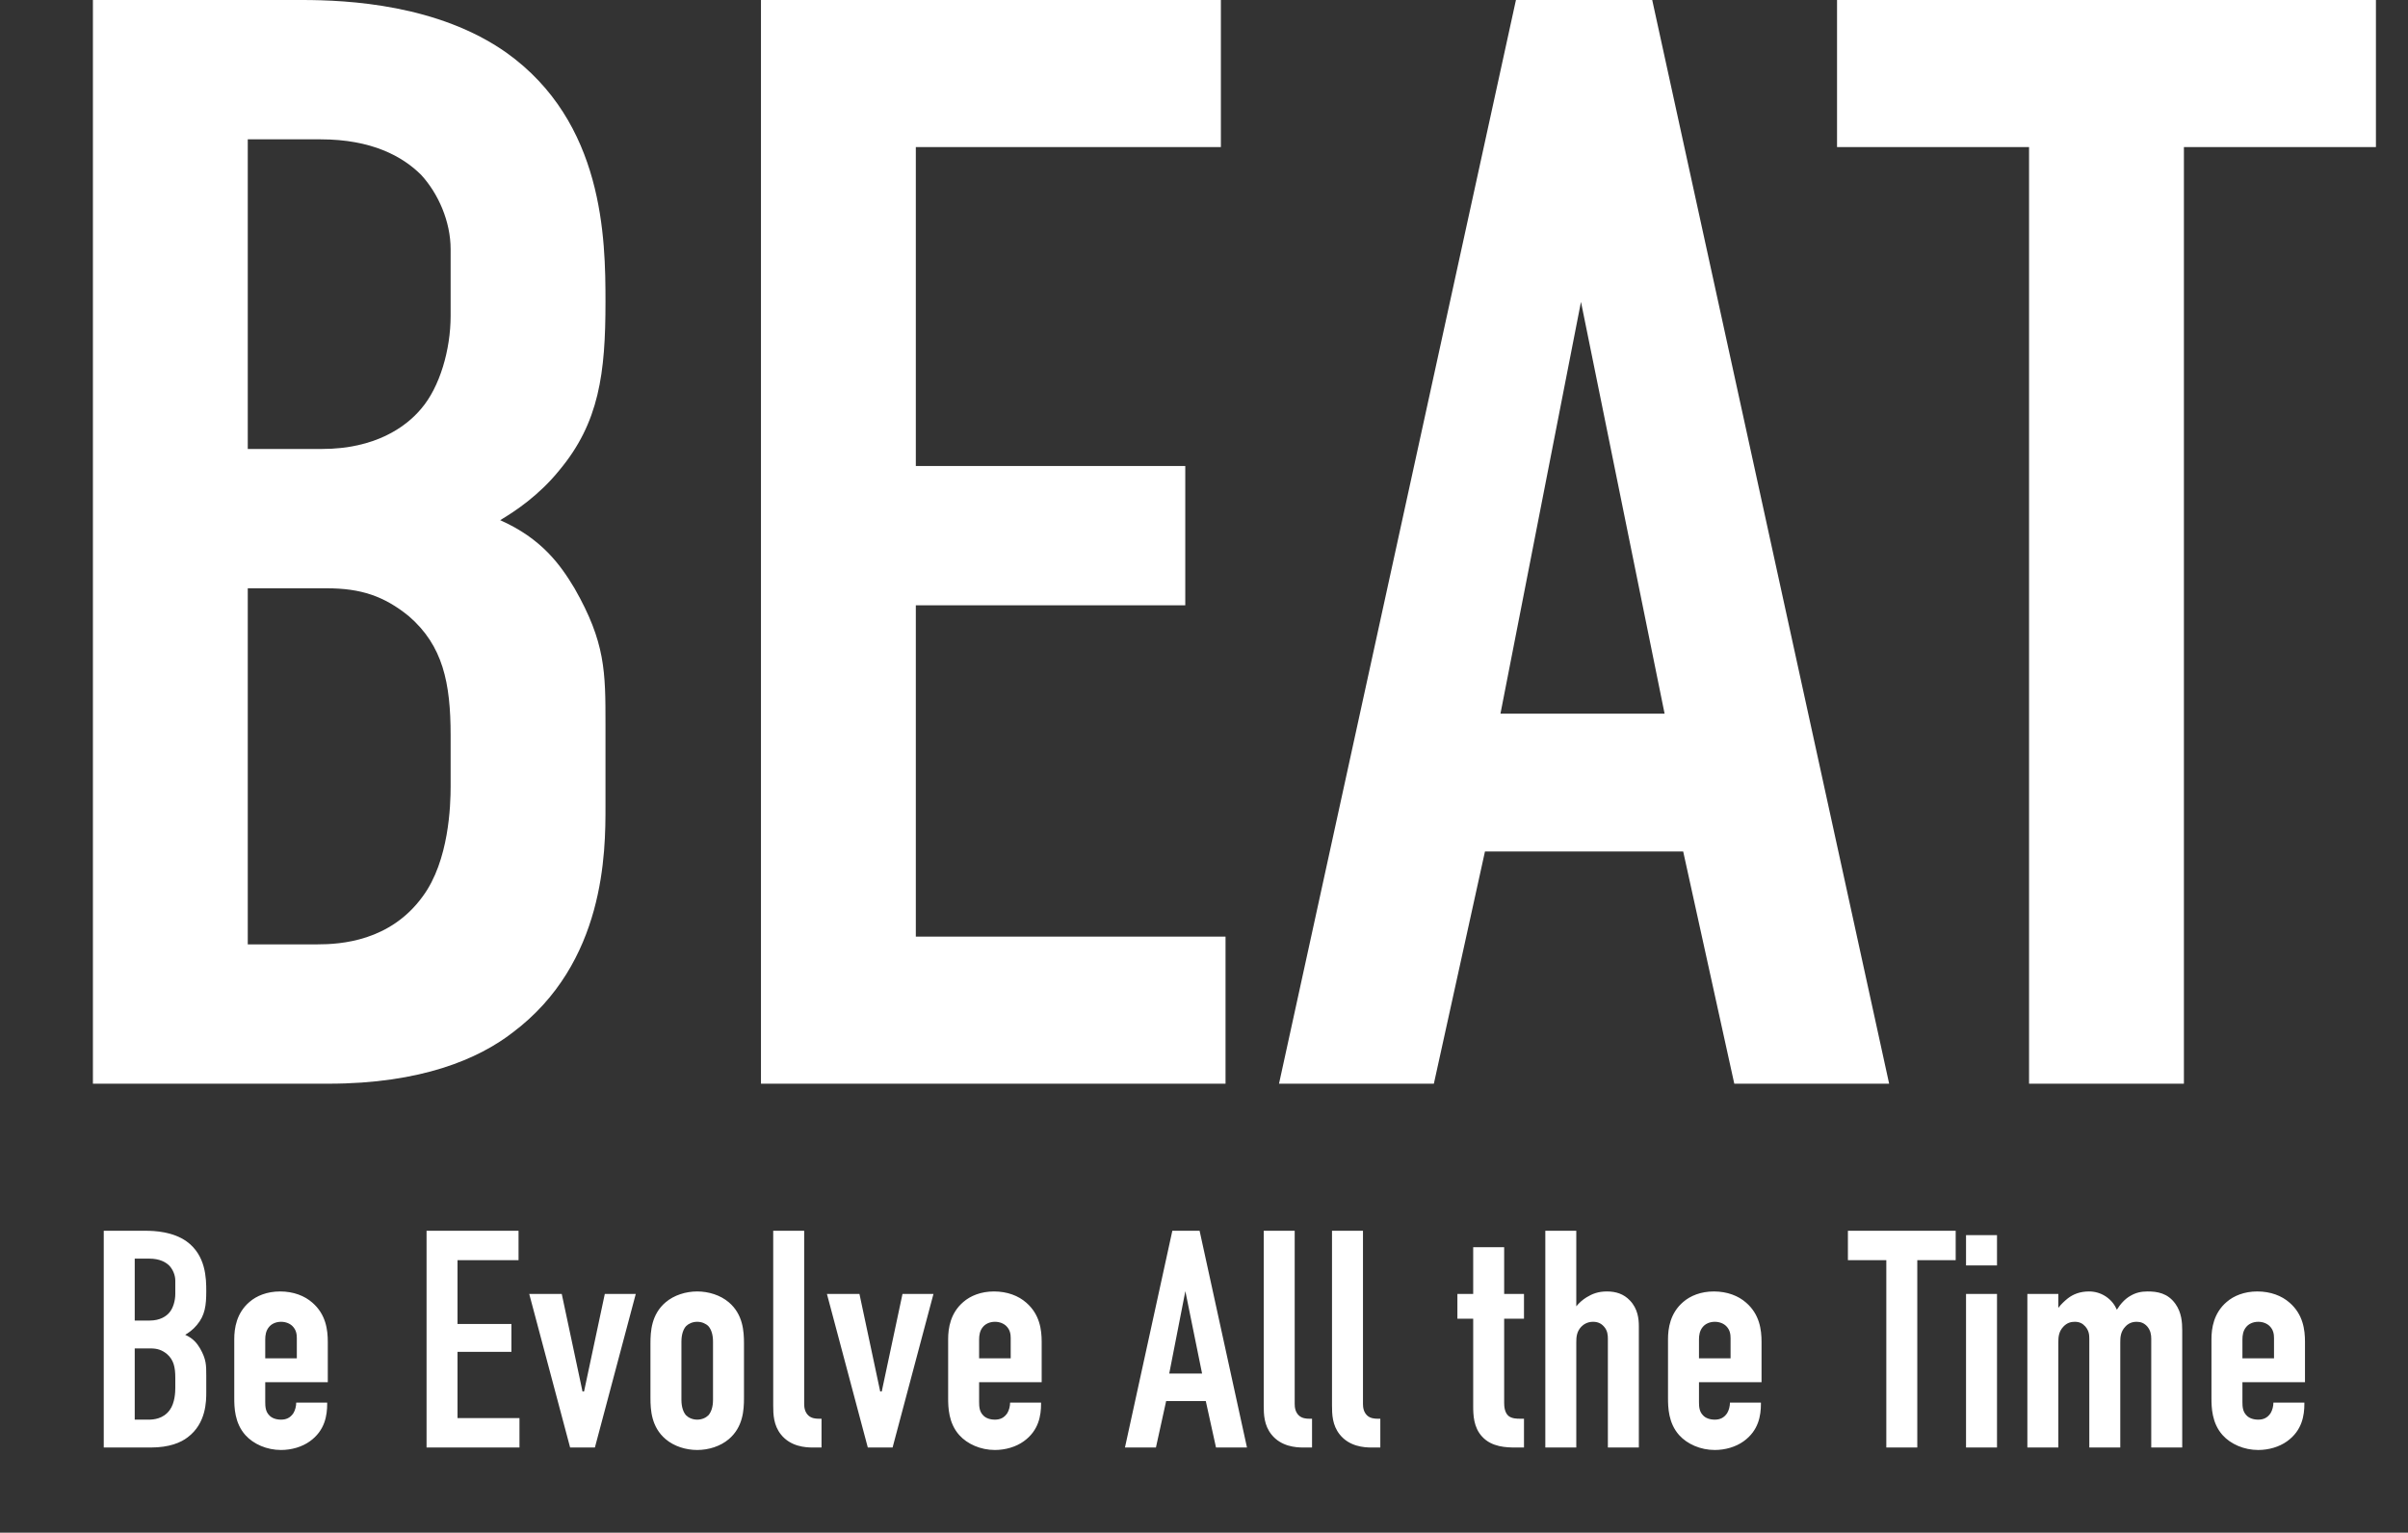 <svg width="311" height="198" viewBox="0 0 311 198" fill="none" xmlns="http://www.w3.org/2000/svg">
<rect x="0" y="0" width="311" height="198" fill="#333333" stroke="none"/>
<path d="M12 -9.53674e-06H39C45 -9.53674e-06 56.6 0.6 65.4 6.8C78 15.8 78.2 30.8 78.2 39C78.2 48.2 77.4 54.6 72.2 60.8C69.6 64 66.6 66 64.6 67.2C70 69.6 72.4 73 74.2 76C78.2 83 78.2 86.8 78.2 93.6V104.2C78.2 110 78.2 124.4 66.2 133.4C61.8 136.8 54.4 140 42.4 140H12V-9.53674e-06ZM32 18V58H41.6C48.4 58 52.4 55.2 54.4 52.8C56.8 50 58.2 45.2 58.2 40.8V32.2C58.2 28.6 56.6 25 54.4 22.6C52 20.2 48 18 41.4 18H32ZM32 76V122H41C44 122 50.4 121.6 54.6 115.8C58 111.2 58.2 104 58.2 101.6V95C58.2 88.2 57.2 83.4 52.8 79.6C49.6 77 46.6 76 42.2 76H32ZM98.281 140V-9.53674e-06H157.681V19H118.281V60.2H153.081V78.2H118.281V121H158.281V140H98.281ZM243.988 140H223.988L217.388 110H191.788L185.188 140H165.188L195.788 -9.53674e-06H213.388L243.988 140ZM214.988 92.2L204.188 39L193.788 92.2H214.988ZM237.258 -9.53674e-06H306.858V19H282.058V140H262.058V19H237.258V-9.53674e-06Z" fill="white"/>
<path d="M13.4 159H18.8C20 159 22.32 159.12 24.08 160.36C26.6 162.16 26.64 165.16 26.64 166.8C26.64 168.64 26.48 169.92 25.44 171.16C24.92 171.8 24.32 172.2 23.92 172.44C25 172.92 25.48 173.6 25.84 174.2C26.64 175.6 26.64 176.36 26.64 177.72V179.84C26.64 181 26.64 183.88 24.24 185.68C23.36 186.36 21.88 187 19.48 187H13.4V159ZM17.4 162.6V170.6H19.32C20.68 170.6 21.48 170.04 21.88 169.56C22.36 169 22.64 168.04 22.64 167.16V165.44C22.64 164.72 22.32 164 21.88 163.52C21.4 163.04 20.6 162.6 19.28 162.6H17.4ZM17.4 174.2V183.4H19.2C19.8 183.4 21.08 183.32 21.92 182.16C22.6 181.24 22.64 179.8 22.64 179.32V178C22.64 176.64 22.44 175.68 21.56 174.92C20.92 174.4 20.32 174.2 19.44 174.2H17.4ZM34.256 178.56V181.12C34.256 181.72 34.296 182.36 34.776 182.84C35.096 183.2 35.656 183.4 36.296 183.4C36.976 183.4 37.496 183.16 37.896 182.56C38.136 182.16 38.256 181.64 38.256 181.2H42.256V181.36C42.256 182.84 41.976 184.8 40.016 186.2C39.016 186.92 37.656 187.32 36.296 187.32C34.456 187.32 32.736 186.56 31.696 185.4C30.296 183.84 30.256 181.8 30.256 180.6V173C30.256 171.6 30.536 169.64 32.216 168.2C33.136 167.4 34.496 166.84 36.176 166.84C37.896 166.84 39.336 167.4 40.336 168.28C42.096 169.8 42.336 171.8 42.336 173.36V178.56H34.256ZM34.256 175.48H38.336V172.88C38.336 172.36 38.256 171.8 37.776 171.32C37.456 171 36.936 170.76 36.296 170.76C35.616 170.76 35.056 171.04 34.736 171.44C34.336 171.92 34.256 172.52 34.256 173.04V175.48ZM55.091 187V159H66.971V162.8H59.091V171.04H66.051V174.64H59.091V183.2H67.091V187H55.091ZM82.112 167.16L76.832 187H73.632L68.352 167.16H72.552L75.232 179.76H75.432L78.112 167.16H82.112ZM84.008 180.6V173.56C84.008 172 84.128 169.8 85.968 168.24C87.048 167.32 88.568 166.84 90.048 166.84C91.528 166.84 93.048 167.32 94.128 168.24C95.968 169.8 96.088 172 96.088 173.56V180.6C96.088 182.16 95.968 184.36 94.128 185.92C93.048 186.84 91.528 187.32 90.048 187.32C88.568 187.32 87.048 186.84 85.968 185.92C84.128 184.36 84.008 182.16 84.008 180.6ZM92.088 180.84V173.32C92.088 172.4 91.848 171.72 91.488 171.32C91.168 171 90.648 170.76 90.048 170.76C89.448 170.76 88.928 171 88.608 171.32C88.248 171.72 88.008 172.4 88.008 173.32V180.84C88.008 181.76 88.248 182.44 88.608 182.84C88.928 183.16 89.448 183.4 90.048 183.4C90.648 183.4 91.168 183.16 91.488 182.84C91.848 182.44 92.088 181.76 92.088 180.84ZM99.862 159H103.862V181.36C103.862 181.84 103.942 182.44 104.422 182.88C104.822 183.24 105.382 183.28 105.702 183.28H106.102V187H104.942C104.022 187 102.102 186.88 100.862 185.32C99.902 184.12 99.862 182.72 99.862 181.56V159ZM120.56 167.16L115.28 187H112.08L106.8 167.16H111L113.68 179.76H113.88L116.56 167.16H120.56ZM126.456 178.56V181.12C126.456 181.72 126.496 182.36 126.976 182.84C127.296 183.2 127.856 183.4 128.496 183.4C129.176 183.4 129.696 183.16 130.096 182.56C130.336 182.16 130.456 181.64 130.456 181.2H134.456V181.36C134.456 182.84 134.176 184.8 132.216 186.2C131.216 186.92 129.856 187.32 128.496 187.32C126.656 187.32 124.936 186.56 123.896 185.4C122.496 183.84 122.456 181.8 122.456 180.6V173C122.456 171.6 122.736 169.64 124.416 168.2C125.336 167.4 126.696 166.84 128.376 166.84C130.096 166.84 131.536 167.4 132.536 168.28C134.296 169.8 134.536 171.8 134.536 173.36V178.56H126.456ZM126.456 175.48H130.536V172.88C130.536 172.36 130.456 171.8 129.976 171.32C129.656 171 129.136 170.76 128.496 170.76C127.816 170.76 127.256 171.04 126.936 171.44C126.536 171.92 126.456 172.52 126.456 173.04V175.48ZM161.051 187H157.051L155.731 181H150.611L149.291 187H145.291L151.411 159H154.931L161.051 187ZM155.251 177.44L153.091 166.8L151.011 177.44H155.251ZM163.213 159H167.213V181.36C167.213 181.84 167.293 182.44 167.773 182.88C168.173 183.24 168.733 183.28 169.053 183.28H169.453V187H168.293C167.373 187 165.453 186.88 164.213 185.32C163.253 184.12 163.213 182.72 163.213 181.56V159ZM172.032 159H176.032V181.36C176.032 181.84 176.112 182.44 176.592 182.88C176.992 183.24 177.552 183.28 177.872 183.28H178.272V187H177.112C176.192 187 174.272 186.88 173.032 185.32C172.072 184.12 172.032 182.72 172.032 181.56V159ZM190.267 161.12H194.267V167.16H196.827V170.36H194.267V181.24C194.267 181.64 194.307 182.48 194.827 182.92C195.267 183.28 195.947 183.28 196.307 183.28H196.827V187H195.747C194.587 187 192.667 186.96 191.427 185.6C190.307 184.4 190.267 182.8 190.267 181.6V170.36H188.227V167.16H190.267V161.12ZM199.582 187V159H203.582V168.76C203.942 168.32 204.382 167.92 204.902 167.6C205.622 167.16 206.382 166.84 207.542 166.84C208.702 166.84 209.702 167.16 210.502 168C211.542 169.08 211.662 170.4 211.662 171.36V187H207.662V172.96C207.662 172.48 207.622 171.88 207.142 171.36C206.782 170.96 206.342 170.76 205.742 170.76C204.982 170.76 204.502 171.12 204.222 171.4C203.622 172.04 203.582 172.76 203.582 173.4V187H199.582ZM219.428 178.56V181.12C219.428 181.72 219.468 182.36 219.948 182.84C220.268 183.2 220.828 183.4 221.468 183.4C222.148 183.4 222.668 183.16 223.068 182.56C223.308 182.16 223.428 181.64 223.428 181.2H227.428V181.36C227.428 182.84 227.148 184.8 225.188 186.2C224.188 186.92 222.828 187.32 221.468 187.32C219.628 187.32 217.908 186.56 216.868 185.4C215.468 183.84 215.428 181.8 215.428 180.6V173C215.428 171.6 215.708 169.64 217.388 168.2C218.308 167.4 219.668 166.84 221.348 166.84C223.068 166.84 224.508 167.4 225.508 168.28C227.268 169.8 227.508 171.8 227.508 173.36V178.56H219.428ZM219.428 175.48H223.508V172.88C223.508 172.36 223.428 171.8 222.948 171.32C222.628 171 222.108 170.76 221.468 170.76C220.788 170.76 220.228 171.04 219.908 171.44C219.508 171.92 219.428 172.52 219.428 173.04V175.48ZM238.663 159H252.583V162.8H247.623V187H243.623V162.8H238.663V159ZM253.919 187V167.16H257.919V187H253.919ZM253.919 159.56H257.919V163.48H253.919V159.56ZM261.84 167.16H265.84V168.96C266.2 168.48 266.68 168.04 267.08 167.72C267.76 167.2 268.64 166.84 269.8 166.84C270.56 166.84 271.28 167.04 271.96 167.48C272.68 167.96 273.12 168.56 273.4 169.2C273.84 168.48 274.44 167.8 275.16 167.4C275.84 167 276.52 166.84 277.36 166.84C278.6 166.84 279.96 167.04 280.96 168.44C281.76 169.56 281.84 170.84 281.84 171.88V187H277.84V172.96C277.84 172.44 277.76 171.88 277.32 171.36C276.92 170.92 276.48 170.76 275.96 170.76C275.36 170.76 274.88 170.96 274.48 171.4C273.88 172.04 273.84 172.76 273.84 173.4V187H269.84V172.96C269.84 172.44 269.8 171.92 269.32 171.36C268.96 170.96 268.56 170.76 267.96 170.76C267.48 170.76 266.96 170.88 266.48 171.4C265.88 172.04 265.84 172.76 265.84 173.4V187H261.84V167.16ZM289.616 178.56V181.12C289.616 181.72 289.656 182.36 290.136 182.84C290.456 183.2 291.016 183.4 291.656 183.4C292.336 183.4 292.856 183.16 293.256 182.56C293.496 182.16 293.616 181.64 293.616 181.2H297.616V181.36C297.616 182.84 297.336 184.8 295.376 186.2C294.376 186.92 293.016 187.32 291.656 187.32C289.816 187.32 288.096 186.56 287.056 185.4C285.656 183.84 285.616 181.8 285.616 180.6V173C285.616 171.6 285.896 169.64 287.576 168.2C288.496 167.4 289.856 166.84 291.536 166.84C293.256 166.84 294.696 167.4 295.696 168.28C297.456 169.8 297.696 171.8 297.696 173.36V178.56H289.616ZM289.616 175.48H293.696V172.88C293.696 172.36 293.616 171.8 293.136 171.32C292.816 171 292.296 170.76 291.656 170.76C290.976 170.76 290.416 171.04 290.096 171.44C289.696 171.92 289.616 172.52 289.616 173.04V175.48Z" fill="white"/>
</svg>

